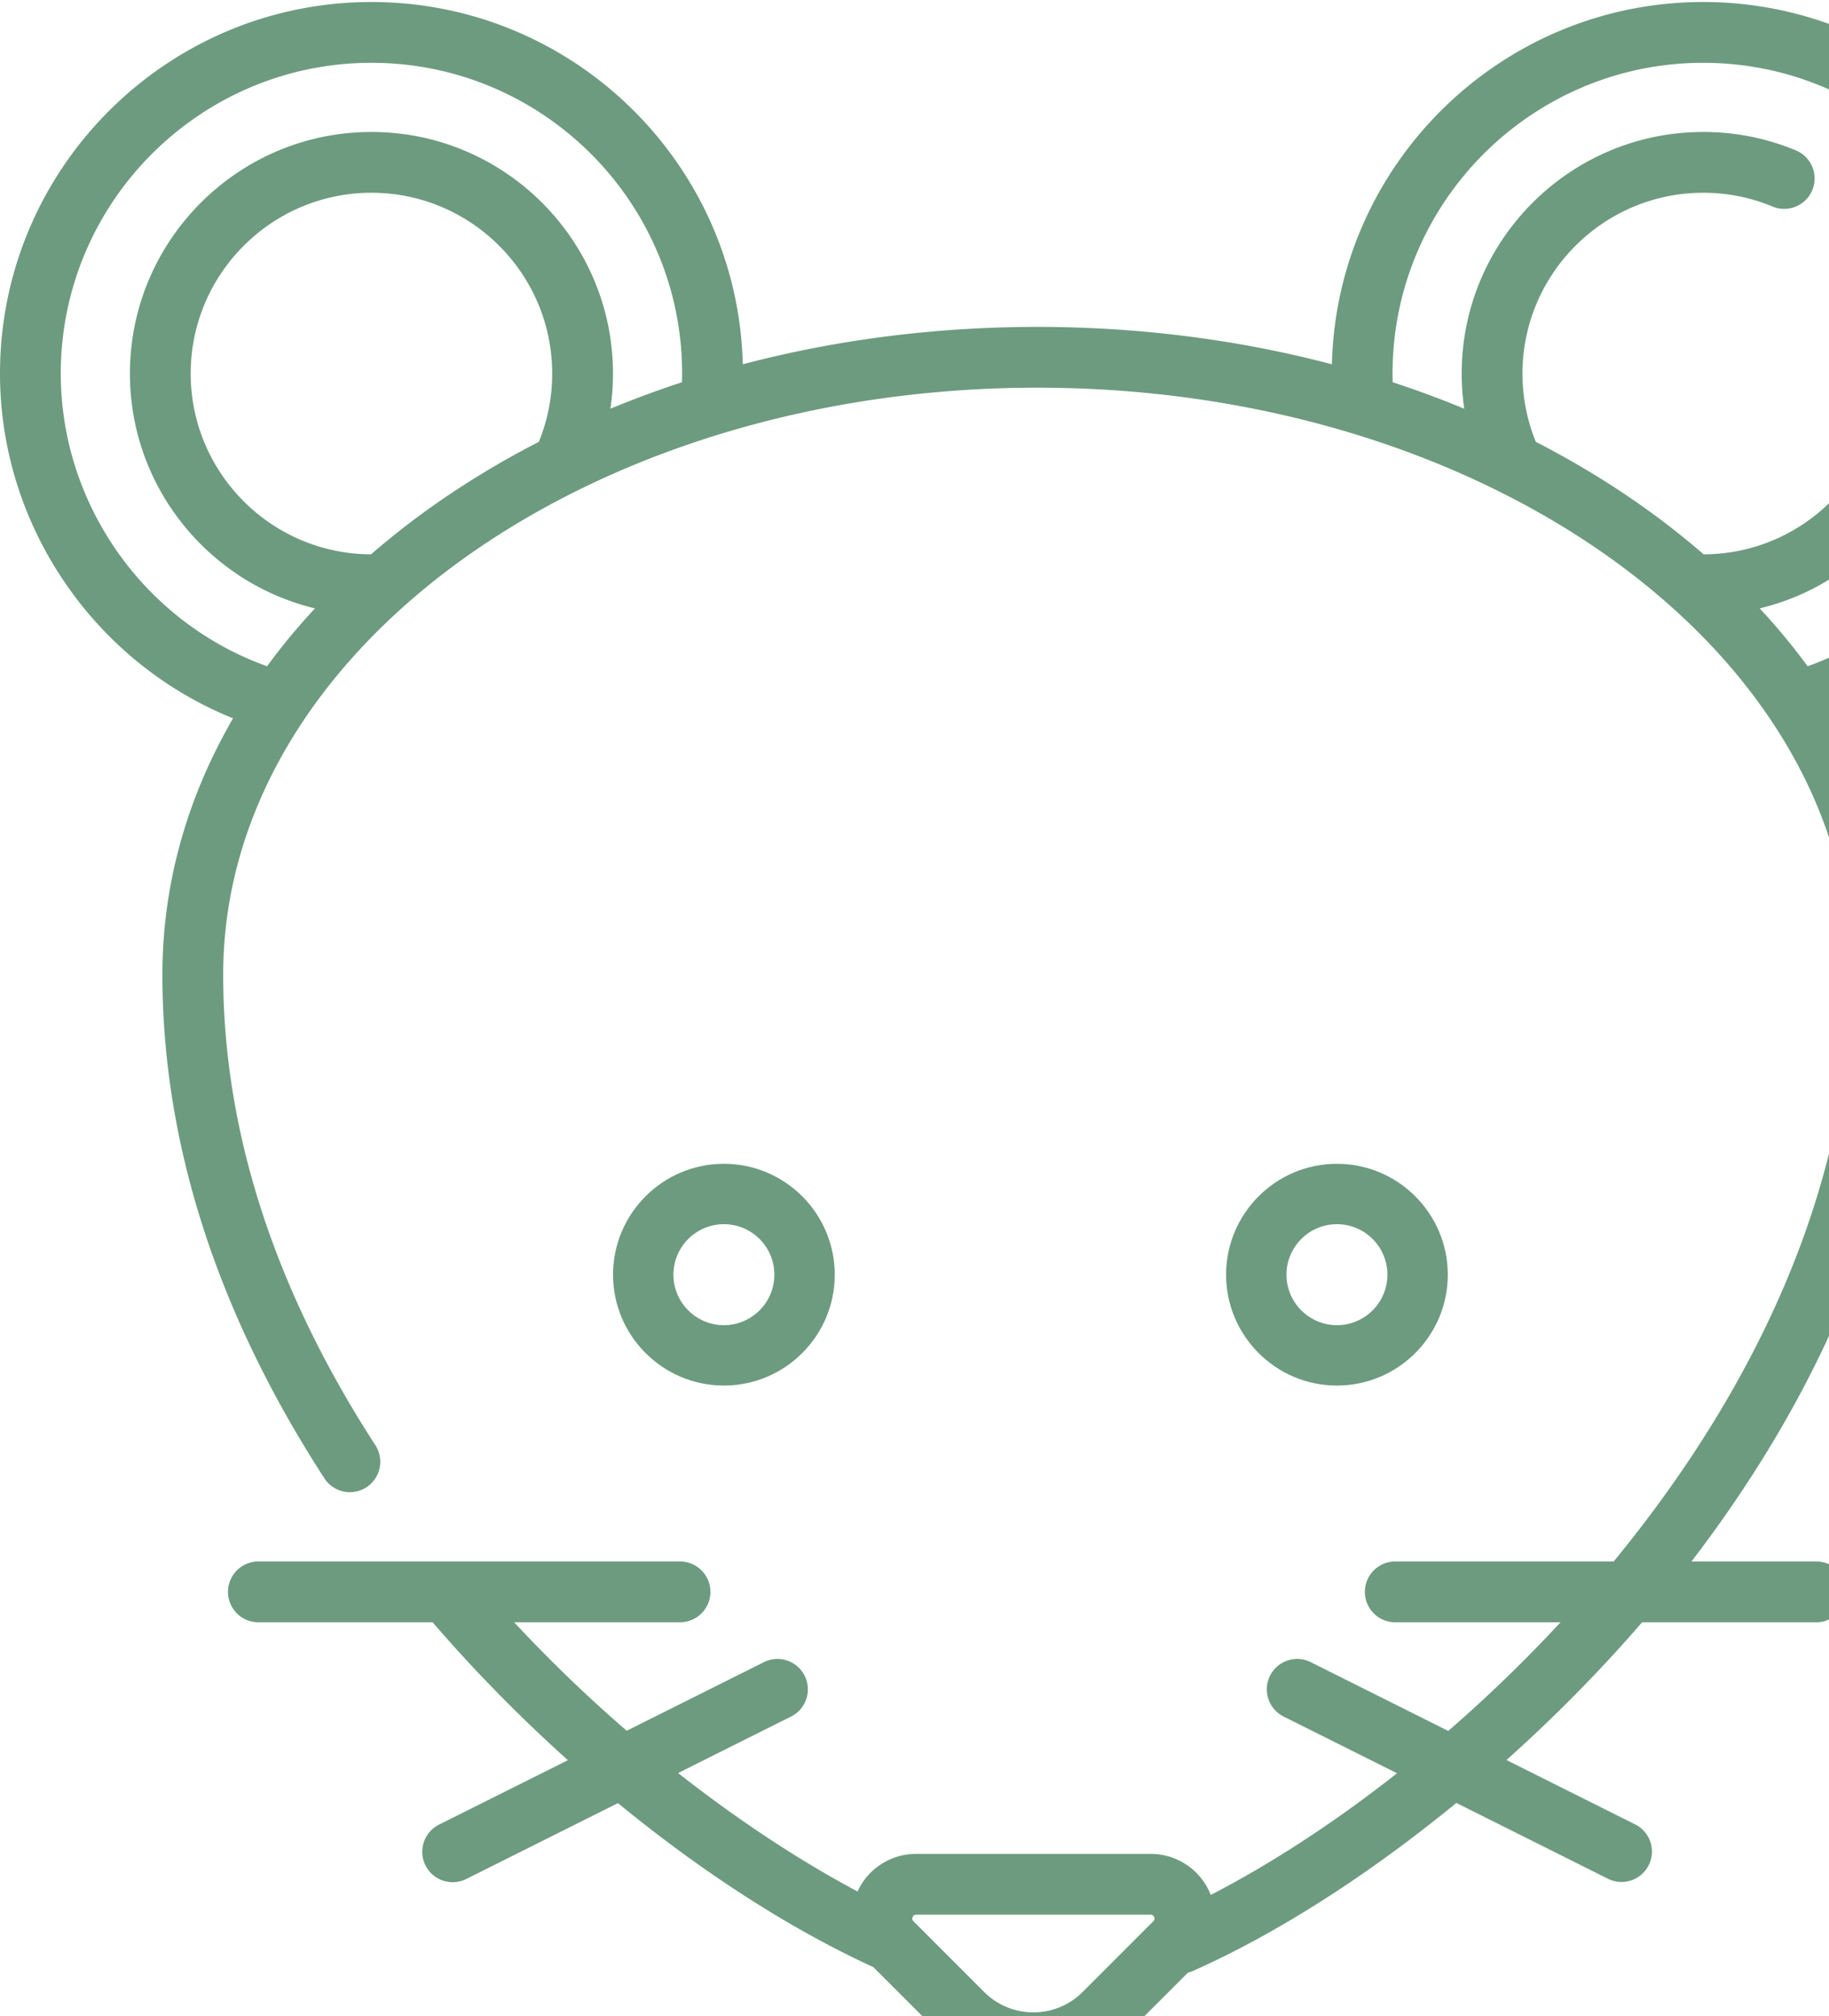 <svg width="284" height="313" fill="none" xmlns="http://www.w3.org/2000/svg"><g clip-path="url(#clip0)" fill="#6D9B7F"><path d="M129.617 197.885c0-9.492-7.721-17.214-17.213-17.214s-17.213 7.722-17.213 17.214c0 9.491 7.721 17.212 17.213 17.212s17.213-7.721 17.213-17.212zm-25.05 0c0-4.322 3.515-7.839 7.837-7.839 4.322 0 7.838 3.516 7.838 7.839 0 4.321-3.515 7.837-7.838 7.837-4.322 0-7.837-3.516-7.837-7.837zm103.029 17.212c9.491 0 17.212-7.721 17.212-17.212 0-9.492-7.721-17.214-17.212-17.214s-17.213 7.722-17.213 17.214c0 9.491 7.722 17.212 17.213 17.212zm0-25.051c4.322 0 7.837 3.516 7.837 7.839 0 4.321-3.515 7.837-7.837 7.837-4.322 0-7.838-3.516-7.838-7.837 0-4.322 3.516-7.839 7.838-7.839z"/><path d="M322.148 57.99c0-31.804-25.875-57.678-57.678-57.678-31.323 0-56.893 25.098-57.659 56.239-14.487-3.813-29.909-5.802-45.737-5.802-15.828 0-31.249 1.989-45.736 5.802C114.572 25.41 89.001.312 57.678.312 25.875.312 0 26.186 0 57.99c0 23.597 14.627 44.843 36.188 53.525-7.188 12.386-10.97 25.856-10.97 39.783 0 26.144 8.463 52.453 25.15 78.197a4.717 4.717 0 006.528 1.392 4.72 4.72 0 001.393-6.527c-15.681-24.189-23.632-48.771-23.632-73.062 0-50.24 56.71-91.112 126.417-91.112 69.706 0 126.417 40.872 126.417 91.112 0 33.699-15.791 65.424-36.931 91.111h-34.006a4.72 4.72 0 000 9.438h25.76a222.94 222.94 0 01-17.435 16.865l-21.346-10.673a4.718 4.718 0 10-4.221 8.441l17.611 8.805c-9.846 7.757-19.731 14.148-28.927 18.889-.023-.058-.042-.118-.066-.176a10.005 10.005 0 00-9.271-6.195h-36.397a10.001 10.001 0 00-9.106 5.832c-8.278-4.395-17.897-10.556-27.865-18.384l17.542-8.771a4.717 4.717 0 002.11-6.33 4.717 4.717 0 00-6.331-2.111l-21.296 10.648a222.233 222.233 0 01-17.478-16.84h25.753a4.719 4.719 0 100-9.438H40.025a4.72 4.72 0 000 9.438h27.153a233.823 233.823 0 0021.007 21.407l-20.008 10.003a4.718 4.718 0 104.22 8.442l23.558-11.779c12.994 10.667 26.663 19.507 39.66 25.462l10.538 10.538c3.945 3.945 9.127 5.918 14.309 5.918 5.182 0 10.364-1.973 14.309-5.918l9.676-9.676c.254-.065.507-.145.756-.256 13.205-5.866 27.435-15.031 40.933-26.097l23.615 11.808a4.72 4.72 0 004.221-8.442l-20.054-10.027c7.475-6.684 14.6-13.897 21.054-21.383h27.152a4.72 4.72 0 000-9.438h-19.479c16.746-21.847 34.285-53.666 34.285-91.111 0-13.928-3.781-27.397-10.969-39.784 21.56-8.681 36.187-29.927 36.187-53.524zm-312.71 0c0-26.6 21.64-48.24 48.24-48.24 26.599 0 48.239 21.64 48.239 48.24 0 .448-.01.9-.023 1.35a157.342 157.342 0 00-11.108 4.109c.261-1.797.394-3.618.394-5.46 0-20.678-16.824-37.502-37.503-37.502-20.68 0-37.502 16.824-37.502 37.503 0 17.659 12.271 32.496 28.732 36.457a100.05 100.05 0 00-7.437 8.982C22.474 96.646 9.438 78.367 9.438 57.989zm48.18 28.063C42.17 86.021 29.611 73.445 29.611 57.99c0-15.475 12.59-28.065 28.066-28.065 15.475 0 28.065 12.59 28.065 28.065 0 3.671-.7 7.237-2.073 10.601-6.399 3.289-12.458 7.006-18.108 11.135a123.176 123.176 0 00-7.945 6.327zm110.48 223.194c-4.21 4.21-11.061 4.21-15.272 0l-10.982-10.982-.032-.034c-.096-.1-.24-.284-.101-.62.153-.369.423-.369.552-.369h36.397c.129 0 .399 0 .552.369.153.369-.038.559-.129.651l-10.985 10.985zm112.58-205.817a99.889 99.889 0 00-7.438-8.983c16.461-3.96 28.733-18.797 28.733-36.457 0-6.55-1.715-13-4.96-18.65a4.72 4.72 0 00-8.185 4.7 28.051 28.051 0 013.707 13.95c0 15.455-12.557 28.031-28.005 28.064a122.972 122.972 0 00-7.944-6.327c-5.651-4.13-11.71-7.846-18.108-11.135a27.898 27.898 0 01-2.073-10.602c0-15.474 12.59-28.065 28.065-28.065a27.9 27.9 0 0110.765 2.138 4.719 4.719 0 103.623-8.715 37.28 37.28 0 00-14.388-2.86c-20.679 0-37.503 16.823-37.503 37.502 0 1.842.133 3.664.394 5.46a157.316 157.316 0 00-11.108-4.109 46.97 46.97 0 01-.023-1.35c0-26.6 21.64-48.24 48.239-48.24 26.6 0 48.241 21.64 48.241 48.239 0 20.377-13.037 38.656-32.032 45.44z"/></g><defs><clipPath id="clip0"><path fill="#fff" d="M0 0h320v320H0z"/></clipPath></defs></svg>